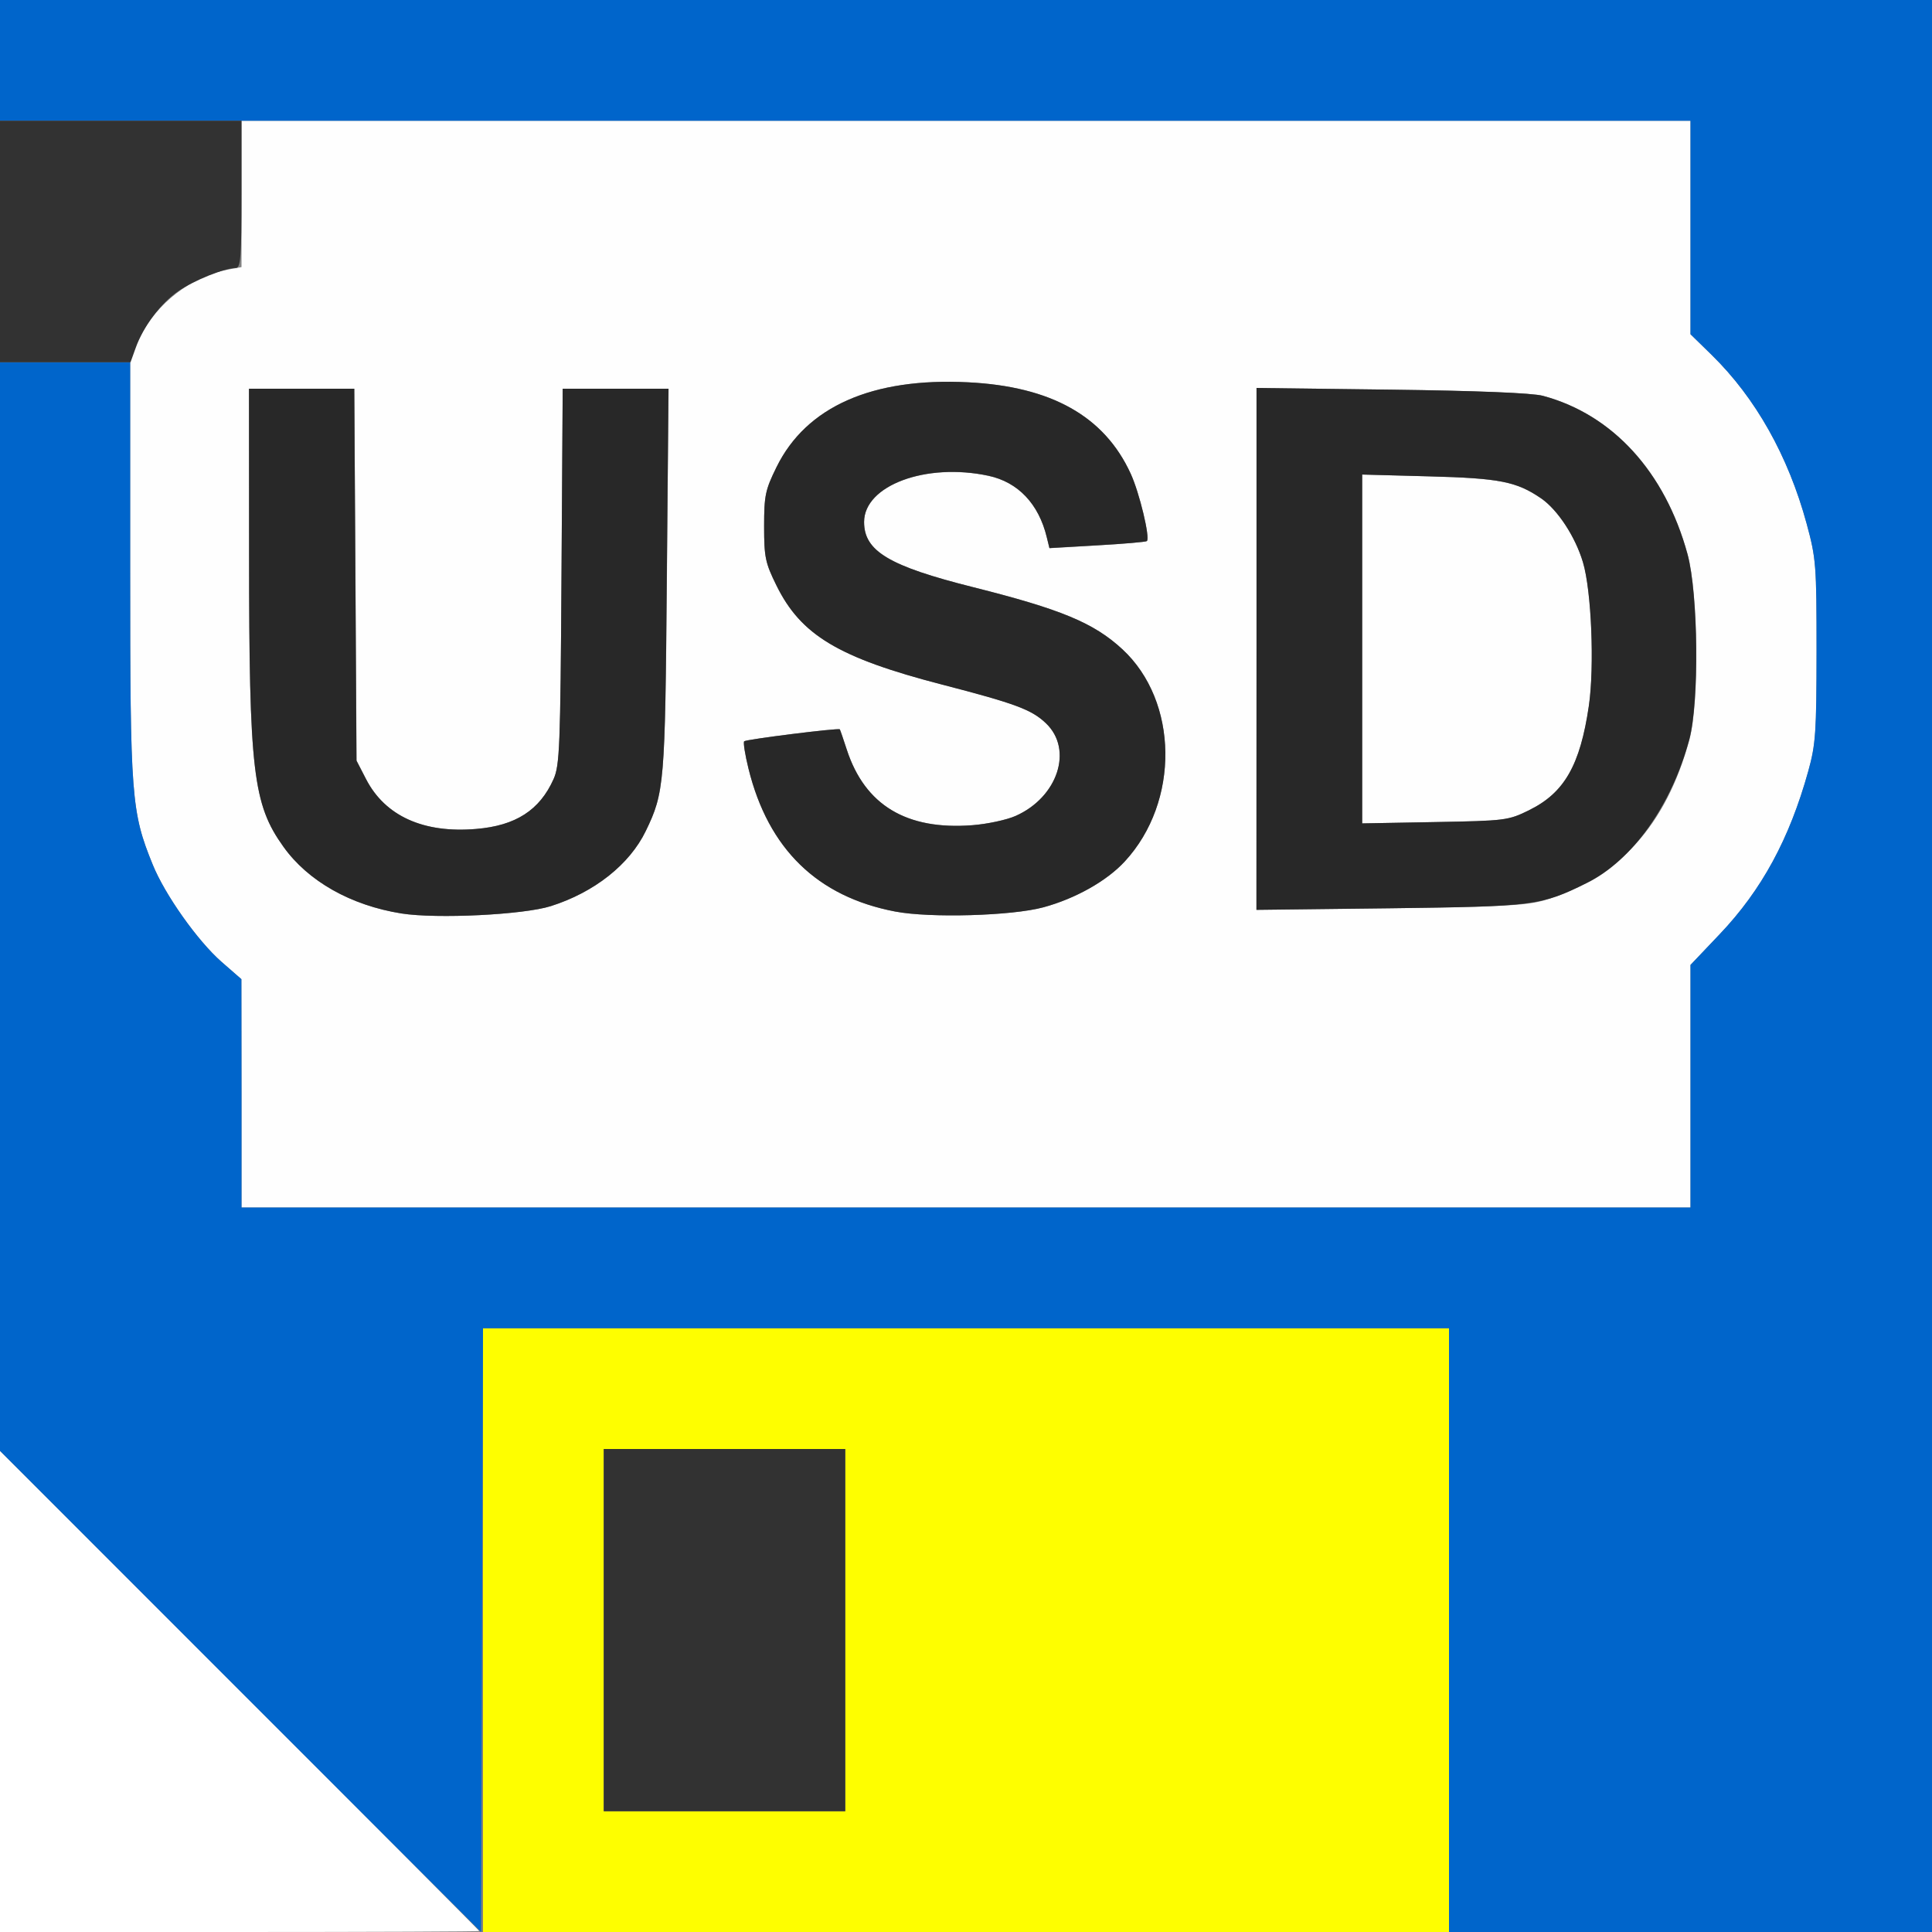<?xml version="1.0" encoding="UTF-8" standalone="no"?>
<!-- Created with Inkscape (http://www.inkscape.org/) -->

<svg
   xmlns:dc="http://purl.org/dc/elements/1.1/"
   xmlns:cc="http://creativecommons.org/ns#"
   xmlns:rdf="http://www.w3.org/1999/02/22-rdf-syntax-ns#"
   xmlns:svg="http://www.w3.org/2000/svg"
   xmlns="http://www.w3.org/2000/svg"
   xmlns:sodipodi="http://sodipodi.sourceforge.net/DTD/sodipodi-0.dtd"
   xmlns:inkscape="http://www.inkscape.org/namespaces/inkscape"
   version="1.1"
   id="svg2"
   width="16"
   height="16"
   viewBox="0 0 16 16"
   sodipodi:docname="SAVE_USD.svg"
   inkscape:version="0.92.4 (5da689c313, 2019-01-14)">
  <rect x="0" y="0" width="16" height="16" fill="#808080" stroke="none"/>
  <defs
     id="defs6" />
  <sodipodi:namedview
     pagecolor="#ffffff"
     bordercolor="#666666"
     borderopacity="1"
     objecttolerance="10"
     gridtolerance="10"
     guidetolerance="10"
     inkscape:pageopacity="0"
     inkscape:pageshadow="2"
     inkscape:window-width="1206"
     inkscape:window-height="824"
     id="namedview4"
     showgrid="false"
     inkscape:zoom="14.75"
     inkscape:cx="8"
     inkscape:cy="8"
     inkscape:window-x="0"
     inkscape:window-y="0"
     inkscape:window-maximized="0"
     inkscape:current-layer="svg2" />
  <g
     id="SAVE_USD">
    <path
       style="fill:#ffffff;stroke-width:0.031"
       d="M 0,14.008 V 12.016 L 1.984,14 C 3.076,15.091 3.969,15.988 3.969,15.992 3.969,15.996 3.076,16 1.984,16 H 0 Z"
       id="path4532"
       inkscape:connector-curvature="0" />
    <path
       style="fill:#fefefe;stroke-width:0.031"
       d="M 2,9.055 1.999,8.109 1.834,7.965 C 1.636,7.791 1.366,7.41 1.265,7.161 1.087,6.723 1.078,6.606 1.078,4.703 v -1.75 L 1.156,2.797 C 1.297,2.511 1.584,2.29 1.885,2.233 L 2,2.212 V 1.606 1 h 6 6 v 0.884 0.884 l 0.175,0.171 c 0.365,0.357 0.635,0.837 0.787,1.399 0.078,0.288 0.082,0.341 0.082,1.053 -9.4e-5,0.675 -0.007,0.775 -0.069,0.997 -0.155,0.56 -0.385,0.983 -0.733,1.349 L 14,7.991 V 8.996 10 H 8 2 Z M 4.562,7.504 C 4.922,7.39 5.214,7.159 5.348,6.882 5.502,6.564 5.508,6.49 5.523,4.805 L 5.537,3.219 H 5.099 4.66 l -0.01,1.555 C 4.641,6.189 4.635,6.339 4.584,6.453 4.469,6.71 4.27,6.838 3.943,6.865 3.507,6.902 3.19,6.758 3.033,6.454 L 2.953,6.299 2.944,4.759 2.934,3.219 H 2.498 2.062 l 2.563e-4,1.367 C 2.063,6.39 2.095,6.66 2.347,7.012 2.551,7.298 2.905,7.498 3.325,7.565 3.618,7.611 4.336,7.576 4.562,7.504 Z m 4.078,0.01 C 8.906,7.442 9.166,7.296 9.315,7.134 9.771,6.639 9.761,5.806 9.294,5.376 9.058,5.158 8.787,5.045 8.06,4.863 7.363,4.688 7.156,4.564 7.156,4.323 c 0,-0.303 0.513,-0.493 1.031,-0.382 0.245,0.053 0.416,0.233 0.482,0.509 l 0.022,0.09 0.397,-0.023 C 9.306,4.504 9.49,4.488 9.498,4.481 9.526,4.454 9.437,4.082 9.364,3.923 9.146,3.447 8.706,3.2 8.016,3.166 7.223,3.126 6.677,3.368 6.431,3.868 6.338,4.057 6.328,4.103 6.328,4.359 c 0,0.256 0.01,0.302 0.102,0.489 0.203,0.412 0.515,0.599 1.37,0.82 0.61,0.158 0.745,0.209 0.863,0.322 0.227,0.218 0.098,0.613 -0.251,0.767 -0.074,0.033 -0.236,0.067 -0.359,0.077 C 7.508,6.876 7.163,6.668 7.013,6.209 6.984,6.12 6.958,6.044 6.955,6.04 6.945,6.027 6.179,6.123 6.163,6.139 c -0.009,0.009 0.007,0.111 0.036,0.227 0.164,0.664 0.57,1.06 1.215,1.183 0.288,0.055 0.964,0.036 1.226,-0.035 z m 4.139,-0.055 C 13.402,7.274 13.799,6.836 13.991,6.125 14.074,5.816 14.065,4.917 13.976,4.59 13.79,3.908 13.355,3.432 12.778,3.278 12.691,3.255 12.233,3.236 11.523,3.227 L 10.406,3.213 v 2.161 2.161 l 1.102,-0.013 c 0.897,-0.011 1.133,-0.023 1.272,-0.064 z M 11.281,5.374 V 3.93 l 0.555,0.015 c 0.584,0.016 0.723,0.043 0.927,0.183 0.138,0.094 0.283,0.317 0.347,0.529 0.071,0.236 0.096,0.864 0.049,1.189 -0.072,0.491 -0.203,0.72 -0.494,0.863 -0.175,0.086 -0.195,0.089 -0.782,0.099 l -0.602,0.011 z"
       id="path4530"
       inkscape:connector-curvature="0" />
    <path
       style="fill:#fefe00;stroke-width:0.031"
       d="M 4,13.5 V 11 h 4 4 V 13.5 16 H 8 4 Z m 3,0 V 12 H 6 5 v 1.5 1.5 h 1 1 z"
       id="path4528"
       inkscape:connector-curvature="0" />
    <path
       style="fill:#0065cb;stroke-width:0.031"
       d="M 1.992,14.008 0,12.015 V 7.508 3 l 0.539,2.16e-5 0.539,2.15e-5 v 1.727 c 0,1.877 0.009,1.997 0.187,2.434 0.101,0.249 0.371,0.63 0.569,0.804 L 1.999,8.109 2,9.055 2,10 h 6 6 V 8.996 7.991 l 0.242,-0.255 c 0.348,-0.366 0.577,-0.789 0.733,-1.349 0.062,-0.223 0.068,-0.322 0.069,-0.997 1.25e-4,-0.712 -0.004,-0.765 -0.082,-1.053 C 14.809,3.776 14.539,3.295 14.175,2.939 L 14,2.768 V 1.884 1 H 7 0 V 0.5 0 h 8 8 v 8 8 H 14 12 V 13.5 11 H 8 4 l -0.008,2.5 -0.008,2.5 z"
       id="path4526"
       inkscape:connector-curvature="0" />
    <path
       style="fill:#323232;stroke-width:0.031"
       d="M 5,13.5 V 12 H 6 7 V 13.5 15 H 6 5 Z M 0,2 V 1 H 1 2 V 1.609 C 2,2.124 1.993,2.219 1.954,2.219 1.863,2.219 1.606,2.322 1.477,2.411 1.331,2.511 1.187,2.703 1.123,2.883 L 1.081,3 H 0.541 0 Z"
       id="path4524"
       inkscape:connector-curvature="0" />
    <path
       style="fill:#282828;stroke-width:0.031"
       d="M 3.325,7.565 C 2.905,7.498 2.551,7.298 2.347,7.012 2.095,6.66 2.063,6.39 2.063,4.586 L 2.062,3.219 h 0.436 0.436 l 0.009,1.54 0.009,1.54 0.08,0.155 C 3.19,6.758 3.507,6.902 3.943,6.865 4.27,6.838 4.469,6.71 4.584,6.453 4.635,6.339 4.641,6.189 4.65,4.773 L 4.66,3.219 h 0.438 0.438 l -0.014,1.586 C 5.508,6.49 5.502,6.564 5.348,6.882 5.214,7.159 4.922,7.39 4.562,7.504 4.336,7.576 3.618,7.611 3.325,7.565 Z M 7.414,7.549 C 6.769,7.426 6.363,7.031 6.199,6.367 6.17,6.25 6.154,6.148 6.163,6.139 6.179,6.123 6.945,6.027 6.955,6.04 c 0.003,0.004 0.029,0.08 0.058,0.169 0.15,0.459 0.494,0.667 1.039,0.625 0.123,-0.009 0.285,-0.044 0.359,-0.077 0.349,-0.155 0.479,-0.55 0.251,-0.767 C 8.544,5.877 8.41,5.827 7.799,5.669 6.944,5.447 6.632,5.26 6.43,4.848 6.338,4.662 6.328,4.615 6.328,4.359 c 0,-0.256 0.01,-0.302 0.103,-0.491 C 6.677,3.368 7.223,3.126 8.016,3.166 8.706,3.2 9.146,3.447 9.364,3.923 9.437,4.082 9.526,4.454 9.498,4.481 c -0.007,0.007 -0.192,0.023 -0.41,0.035 L 8.691,4.539 8.669,4.449 C 8.602,4.173 8.432,3.993 8.187,3.94 7.669,3.829 7.156,4.02 7.156,4.323 c 0,0.242 0.207,0.365 0.904,0.54 0.727,0.183 0.998,0.295 1.234,0.513 0.467,0.431 0.478,1.264 0.021,1.758 C 9.166,7.296 8.906,7.442 8.641,7.514 8.379,7.585 7.702,7.604 7.414,7.549 Z M 10.406,5.375 V 3.213 l 1.117,0.014 c 0.709,0.009 1.167,0.027 1.254,0.051 0.577,0.154 1.012,0.63 1.198,1.311 0.089,0.327 0.098,1.226 0.015,1.535 -0.147,0.547 -0.474,1.004 -0.849,1.189 -0.381,0.188 -0.434,0.194 -1.634,0.209 l -1.102,0.013 z m 2.258,1.334 C 12.955,6.566 13.086,6.337 13.158,5.845 13.205,5.52 13.18,4.893 13.109,4.656 13.046,4.444 12.9,4.222 12.763,4.127 12.559,3.988 12.42,3.96 11.836,3.945 L 11.281,3.93 V 5.374 6.819 l 0.602,-0.011 c 0.586,-0.011 0.606,-0.013 0.782,-0.099 z"
       id="path4522"
       inkscape:connector-curvature="0" />
  </g>
</svg>
